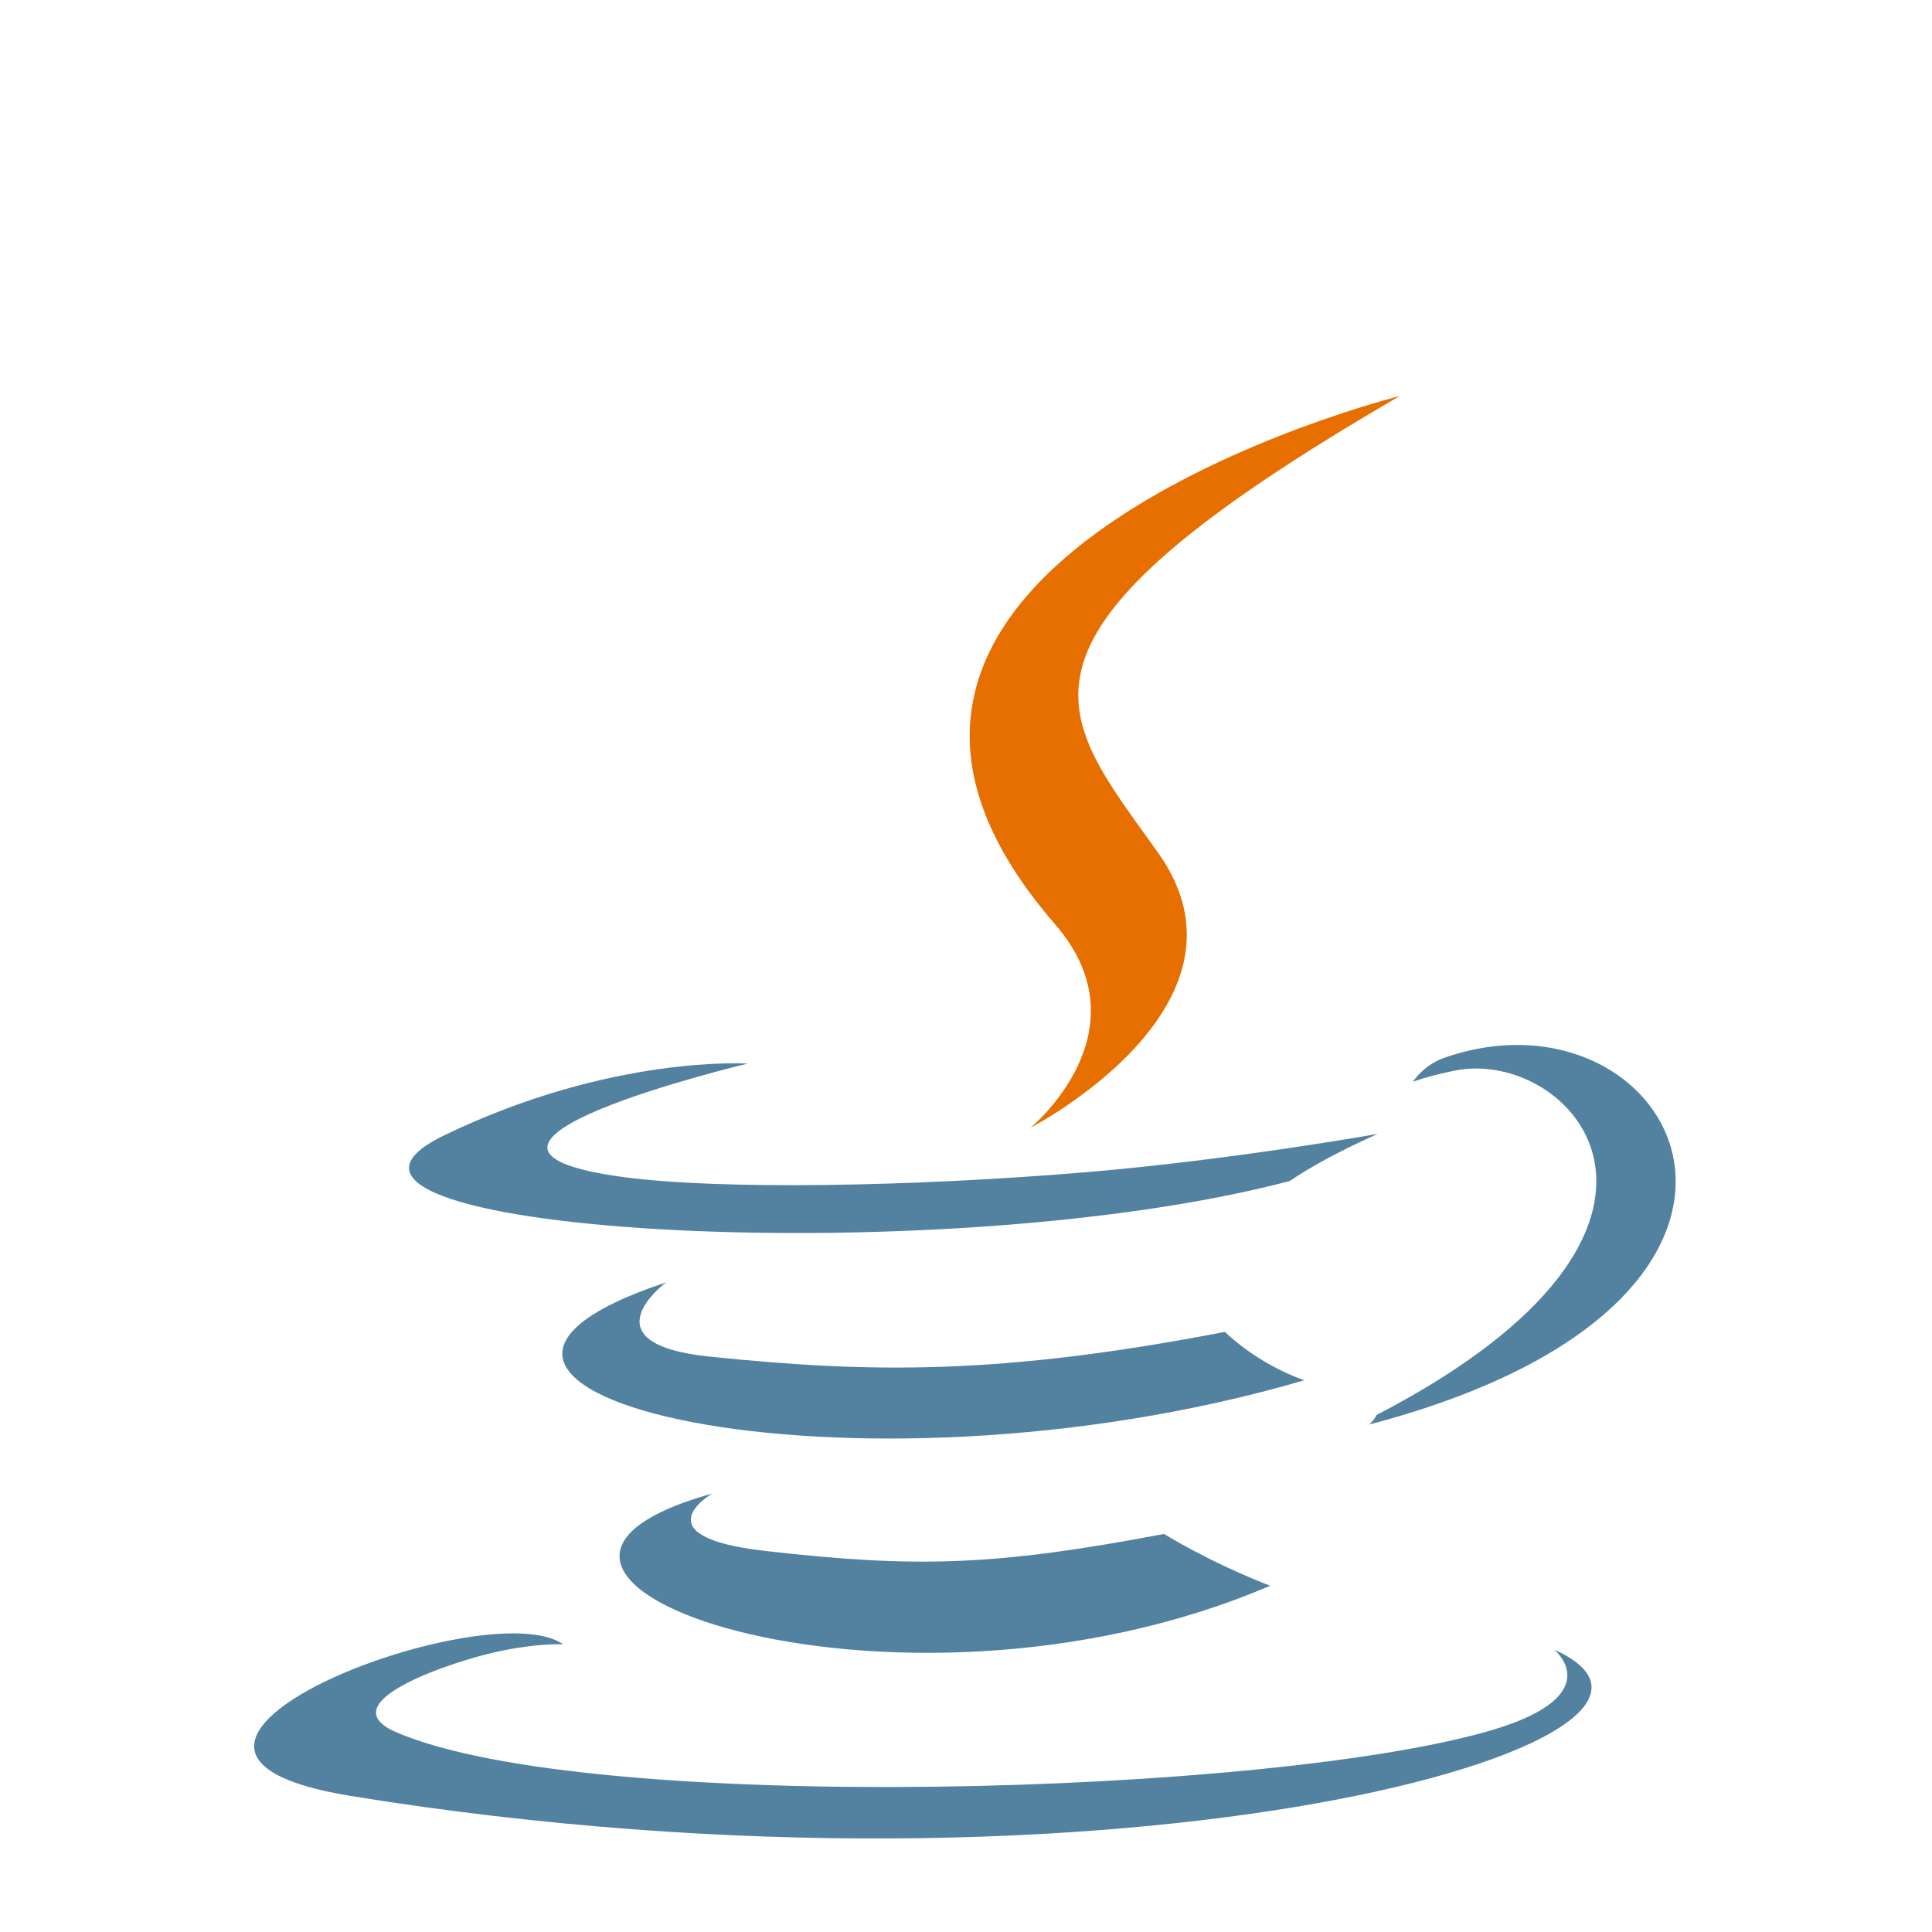 <svg width="144" height="144" viewBox="0 0 144 144" fill="none" xmlns="http://www.w3.org/2000/svg">
<path d="M53.086 111.318C53.086 111.318 47.593 114.512 56.995 115.593C68.386 116.893 74.207 116.706 86.76 114.331C86.76 114.331 90.06 116.4 94.668 118.192C66.529 130.252 30.984 117.494 53.086 111.318Z" fill="#5382A1"/>
<path d="M49.648 95.581C49.648 95.581 43.487 100.141 52.896 101.114C65.063 102.37 74.672 102.472 91.3 99.27C91.3 99.27 93.6 101.602 97.216 102.877C63.194 112.825 25.3 103.662 49.648 95.581Z" fill="#5382A1"/>
<path d="M78.635 68.885C85.568 76.867 76.813 84.051 76.813 84.051C76.813 84.051 94.418 74.962 86.333 63.582C78.782 52.968 72.991 47.695 104.34 29.513C104.34 29.513 55.132 41.803 78.635 68.885Z" fill="#E76F00"/>
<path d="M115.851 122.958C115.851 122.958 119.916 126.308 111.374 128.899C95.132 133.819 43.772 135.305 29.505 129.095C24.376 126.864 33.994 123.767 37.019 123.118C40.174 122.433 41.978 122.561 41.978 122.561C36.274 118.543 5.111 130.451 26.148 133.861C83.52 143.165 130.732 129.671 115.851 122.958Z" fill="#5382A1"/>
<path d="M55.728 79.275C55.728 79.275 29.603 85.48 46.476 87.733C53.601 88.687 67.803 88.471 81.032 87.363C91.844 86.451 102.7 84.512 102.7 84.512C102.7 84.512 98.888 86.144 96.13 88.028C69.6 95.005 18.351 91.759 33.105 84.622C45.582 78.591 55.728 79.275 55.728 79.275Z" fill="#5382A1"/>
<path d="M102.592 105.471C129.561 91.457 117.092 77.99 108.388 79.804C106.255 80.248 105.304 80.633 105.304 80.633C105.304 80.633 106.096 79.392 107.608 78.855C124.826 72.802 138.068 96.708 102.05 106.177C102.05 106.177 102.468 105.804 102.592 105.471Z" fill="#5382A1"/>
</svg>
